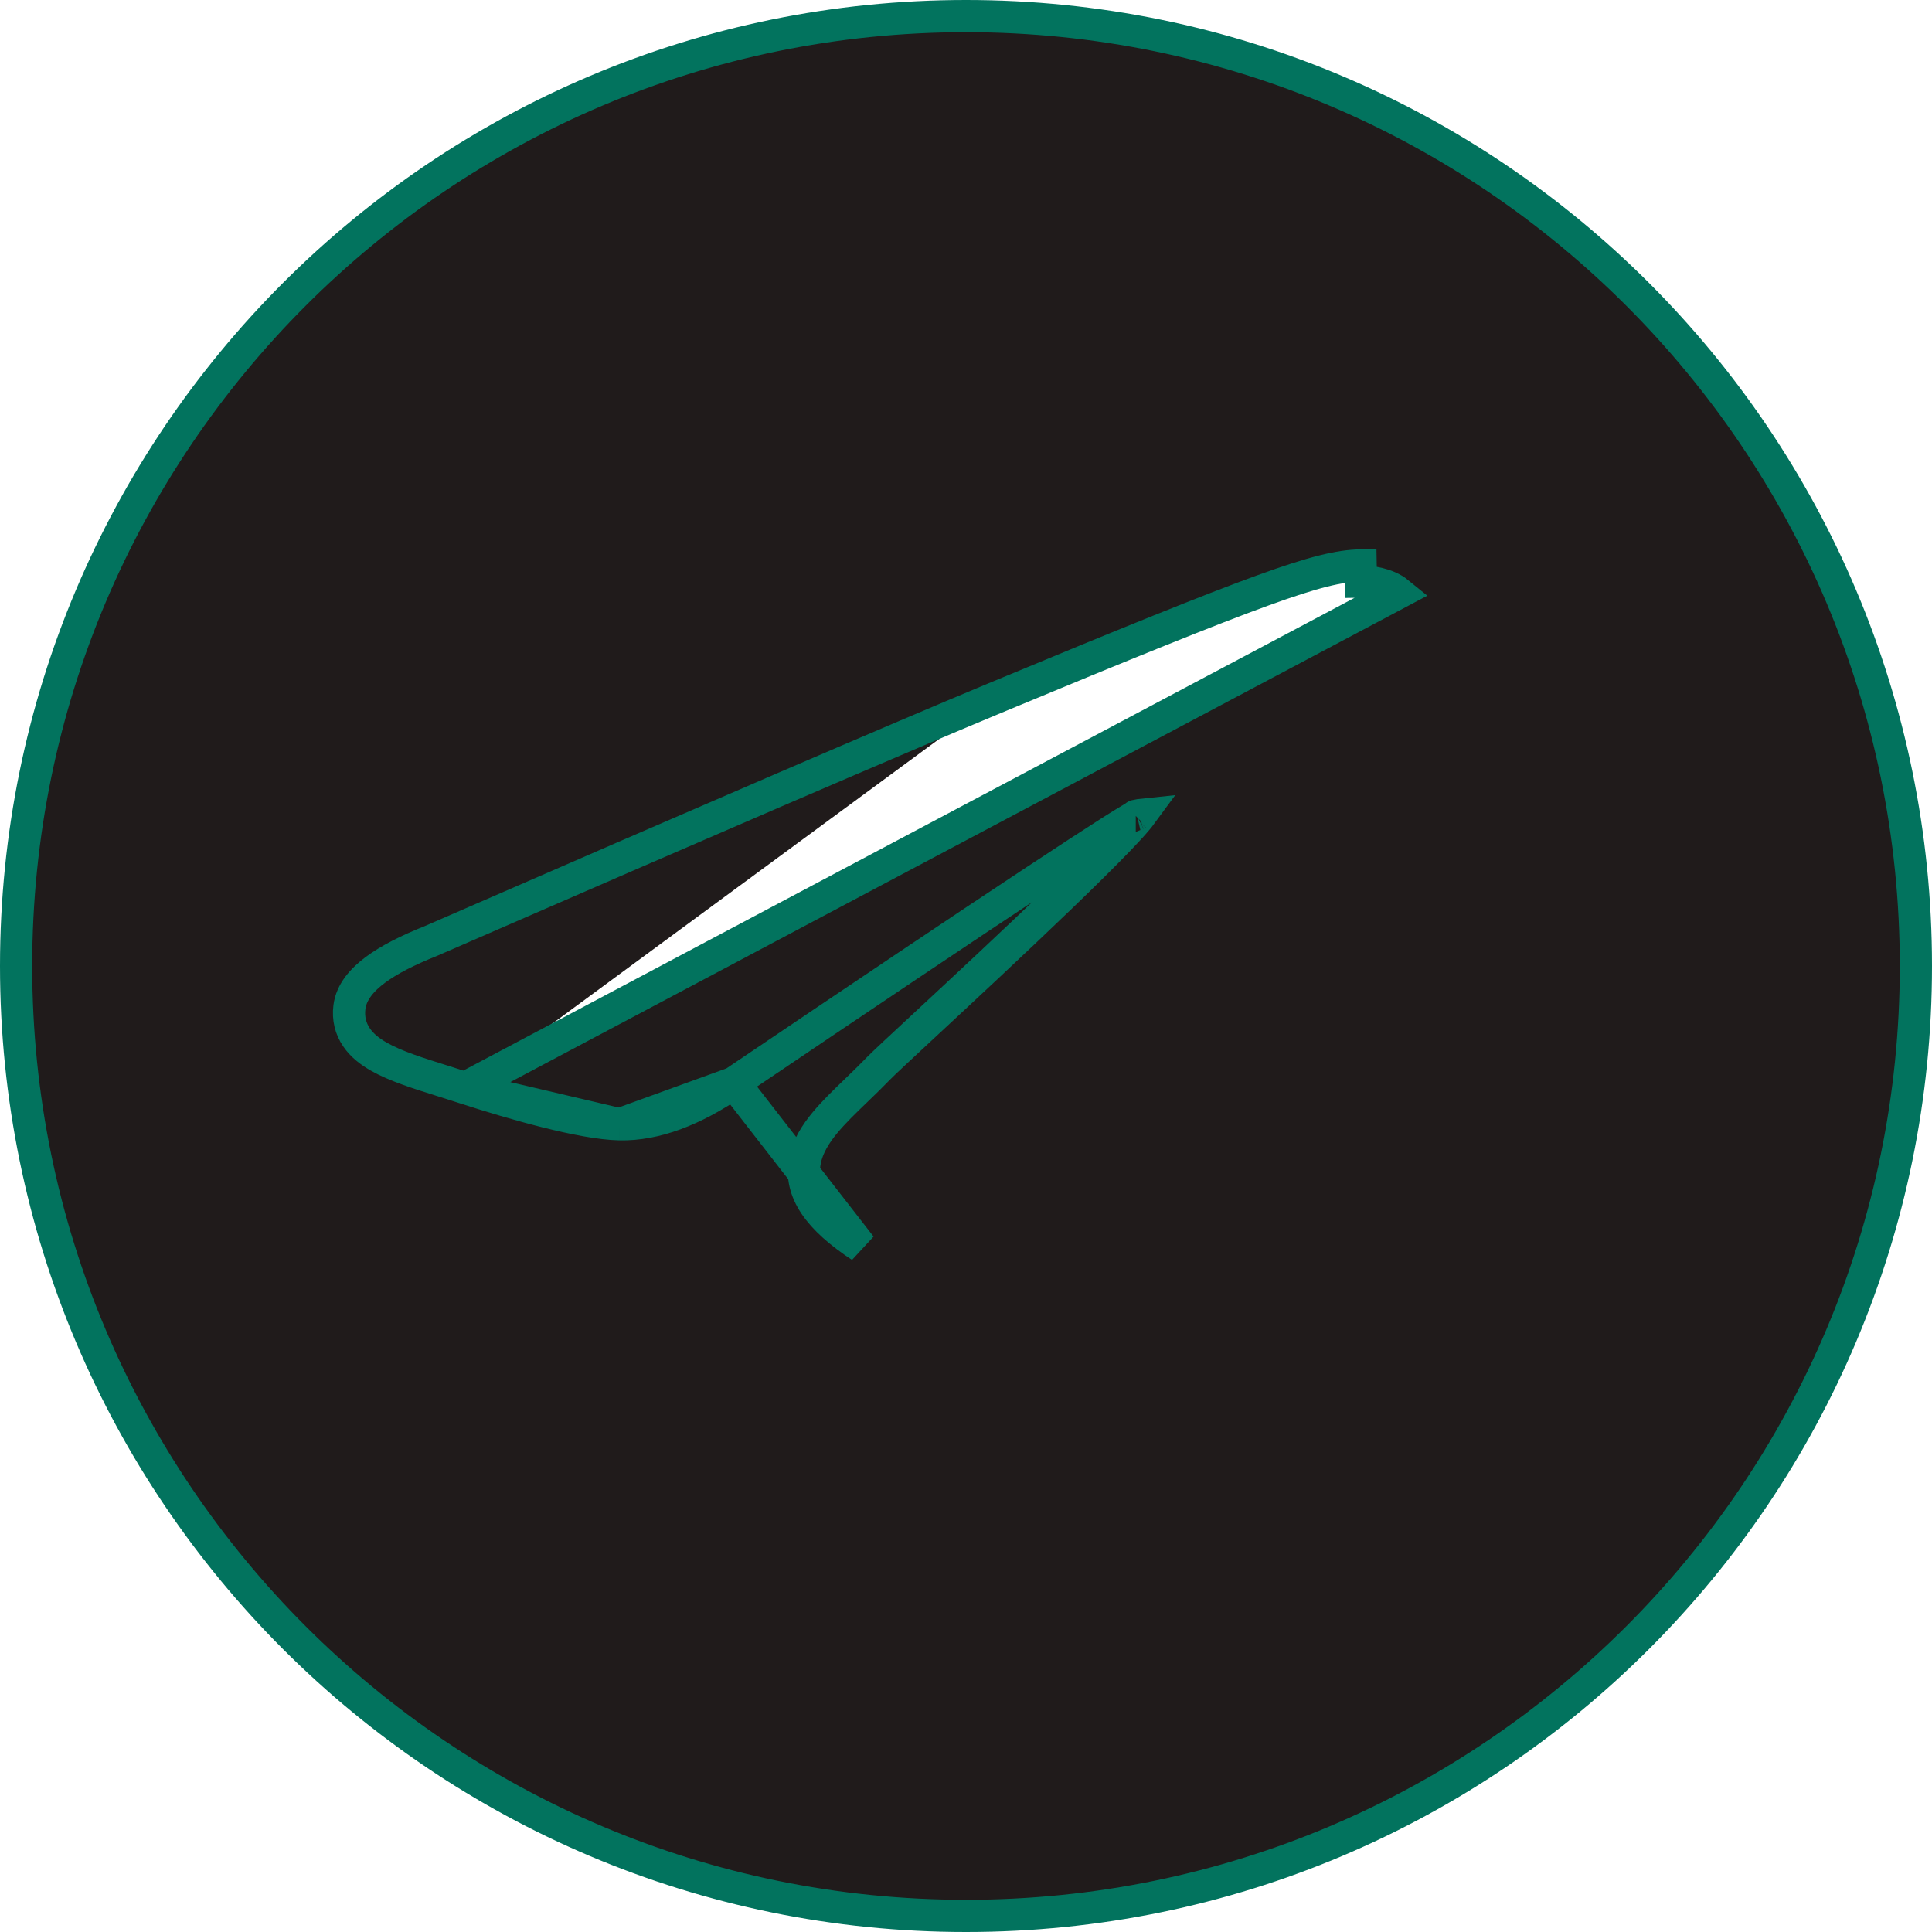 <svg width="60" height="60" viewBox="0 0 60 60" fill="none" xmlns="http://www.w3.org/2000/svg">
<path d="M14.436 33.788L14.432 33.787C14.275 33.735 14.123 33.687 13.97 33.639C13.908 33.619 13.845 33.599 13.782 33.579C13.782 33.579 13.781 33.579 13.781 33.579L13.742 33.567C12.999 33.334 12.281 33.109 11.767 32.816C11.499 32.664 11.246 32.472 11.071 32.214C10.886 31.942 10.808 31.625 10.851 31.278C10.911 30.803 11.25 30.423 11.659 30.119C12.079 29.807 12.663 29.51 13.388 29.221C22.128 25.413 27.962 22.9 30.883 21.686M14.436 33.788L43.428 18.41C43.07 18.117 42.515 18.055 42.265 18.06L42.256 17.56C42.256 17.56 42.256 17.56 42.256 17.56C41.602 17.572 40.82 17.754 39.201 18.342C37.574 18.933 35.047 19.954 30.883 21.686M14.436 33.788C15.209 34.039 16.118 34.313 16.973 34.527C17.816 34.738 18.646 34.902 19.242 34.915L19.242 34.915M14.436 33.788L19.242 34.915M30.883 21.686L31.075 22.148L30.883 21.686C30.883 21.686 30.883 21.686 30.883 21.686ZM19.242 34.915C20.358 34.938 21.546 34.479 22.788 33.629M19.242 34.915L22.788 33.629M22.788 33.629C26.873 30.87 29.967 28.796 32.074 27.403C33.127 26.706 33.932 26.182 34.488 25.828C34.767 25.651 34.98 25.519 35.13 25.431C35.206 25.386 35.261 25.355 35.297 25.335C35.302 25.333 35.306 25.331 35.31 25.329C35.34 25.322 35.366 25.317 35.392 25.313C35.404 25.311 35.416 25.309 35.426 25.308C35.398 25.346 35.359 25.397 35.304 25.461C35.177 25.613 34.992 25.815 34.758 26.058C34.292 26.544 33.654 27.173 32.942 27.858C31.52 29.228 29.82 30.808 28.657 31.888C27.946 32.549 27.416 33.041 27.295 33.168C27.067 33.404 26.833 33.63 26.602 33.853L26.596 33.859C26.248 34.194 25.894 34.534 25.614 34.873C25.333 35.214 25.085 35.6 24.999 36.04C24.809 37.006 25.436 37.855 26.735 38.71L22.788 33.629ZM59.5 30C59.5 46.291 46.291 59.5 30 59.5C13.709 59.5 0.5 46.291 0.5 30C0.5 13.709 13.709 0.5 30 0.5C46.291 0.5 59.5 13.709 59.5 30ZM35.27 25.338C35.271 25.337 35.272 25.337 35.272 25.337C35.272 25.337 35.271 25.337 35.27 25.338L35.27 25.338Z" fill="#201B1B" stroke="#02735E"/>
</svg>
